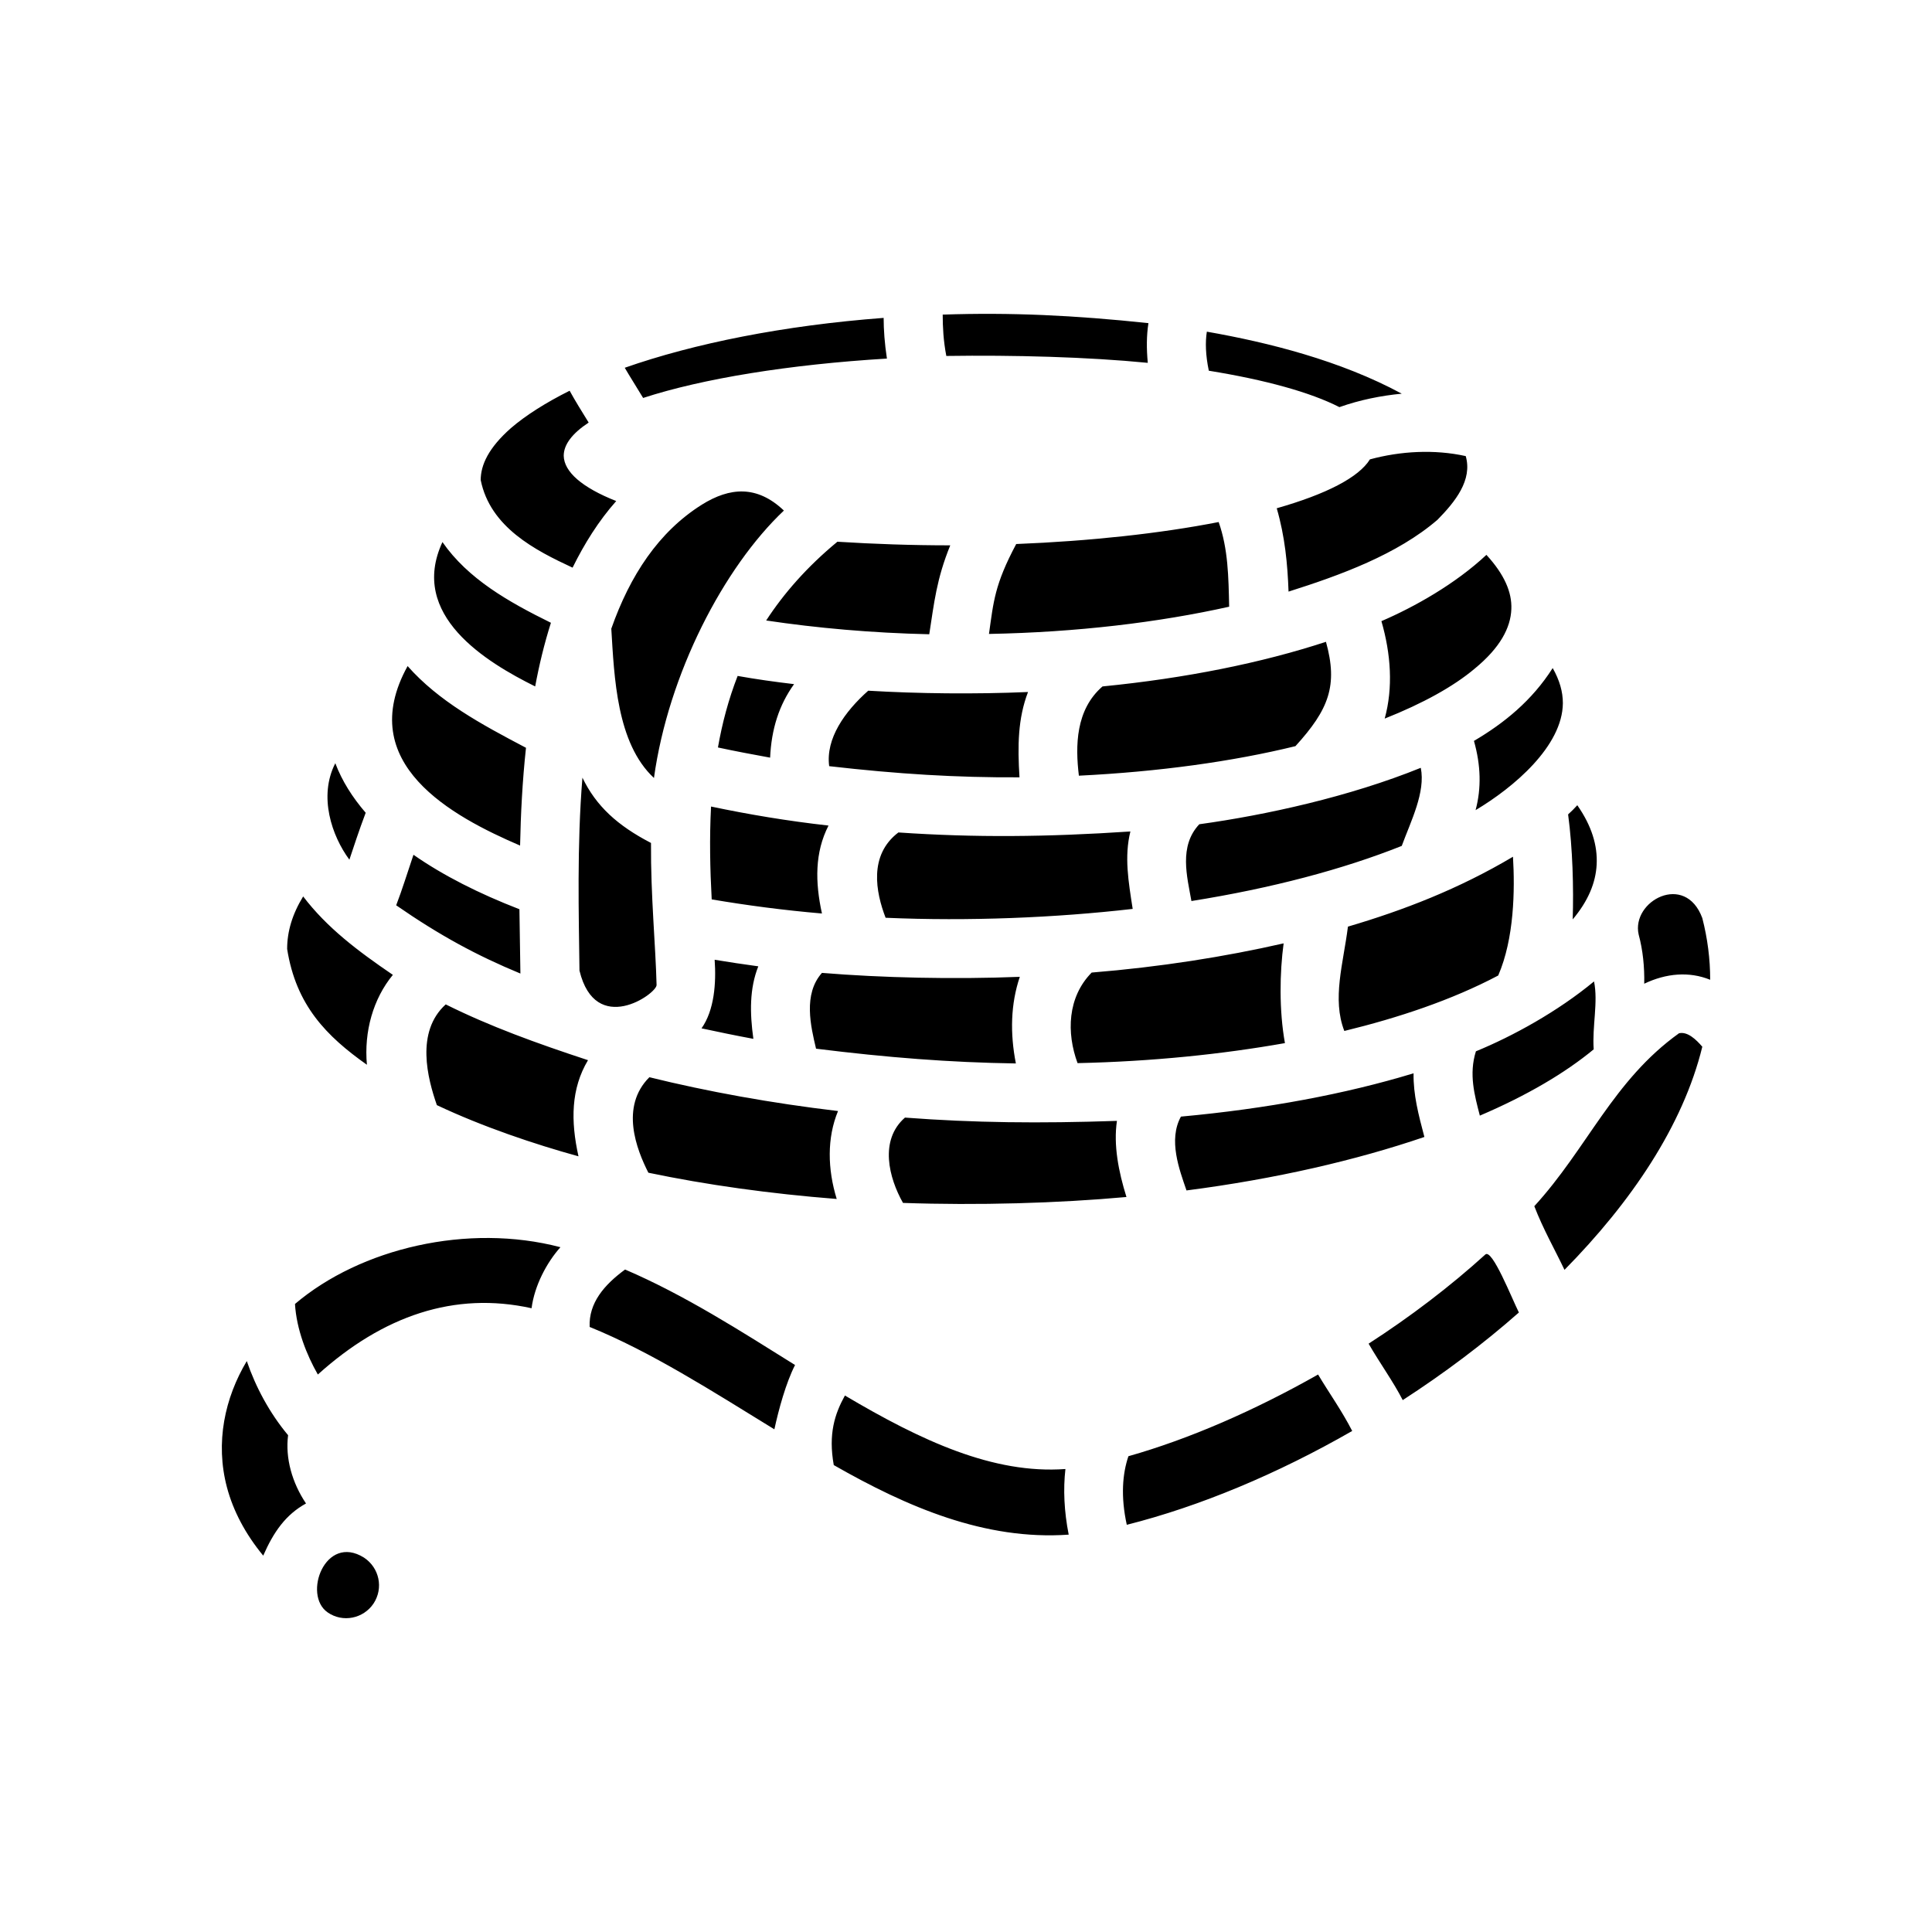 <svg xmlns="http://www.w3.org/2000/svg" width="100%" height="100%" viewBox="0 0 588.8 588.8"><path fill="currentColor" d="M287.3 95.88c0 3.7 0.2 7.9 1.1 12.6 20.6-0.3 43 0.3 61.4 2.1-0.4-4.3-0.4-8.3 0.2-12.1-22.7-2.4-41.8-3.3-62.7-2.6z m-18 1c-30.5 2.3-57.8 7.8-78.9 15.2 1.5 2.6 3.5 5.7 5.6 9.2 18.1-5.9 44.5-10.2 74.3-12-0.7-4.6-1-8.8-1-12.4z m98.5 4.2c-0.5 3.2-0.4 7.1 0.6 11.9 17.3 2.8 31 6.6 39.8 11.1 6.2-2.2 12.7-3.5 19-4.1-18.7-10.1-40.6-15.6-59.4-18.9z m-194.2 18c-7.4 3.7-13.5 7.6-17.9 11.4-6.8 6-9.2 11.22-9.2 15.82 2.9 14.4 16.6 21.4 28 26.7 3.6-7.3 7.9-14.2 13.3-20.3-10.4-4.1-15.9-8.9-16-13.8 0-3.42 2.6-6.82 7.6-10.12-2.1-3.4-4.1-6.6-5.8-9.7z m243.9 20.92c-3.4 5.5-13.3 10.6-28.4 14.9 2.5 8.6 3.3 17 3.6 25.4 15.8-5 33.1-11.3 45.4-21.9 5.4-5.5 10.7-12.1 8.6-19.4-9.6-2.12-19.9-1.52-29.2 1z m-203.6 13.8c-13.2 8.3-21.9 21.6-27.6 37.8 0.9 14.7 1.6 34.9 13 45.5 4.4-31.8 21.3-64.2 39.6-81.5-8.2-7.8-16.5-7.1-25-1.8z m157.5 5.3c-17.9 3.5-39.2 5.8-61.7 6.7-6.6 12.4-6.9 17.5-8.3 27.4 26.7-0.5 51.7-3.5 73.2-8.3-0.2-9-0.3-17.6-3.2-25.8z m-116.2 6c-9.2 7.6-16.3 15.7-21.7 24 15.4 2.3 32.1 3.8 49.7 4.2 1.5-9.6 2.2-16.8 6.4-27.1-11.7 0-23.3-0.4-34.4-1.1z m-120.36 0.1c-10.37 22.3 13.36 36.6 28.26 44 1.2-6.5 2.8-13.1 4.8-19.4-13-6.4-25.3-13.4-33.06-24.6z m318.16 3.9c-9.5 8.9-22 15.9-32 20.2 2.9 10 3.6 20.3 1 29.7 11.6-4.6 21-9.8 27.4-15.2 7.8-6.4 11-12.5 11.2-18.2 0.2-5.1-2.1-10.5-7.6-16.5z m-48.9 26.5c-19.5 6.4-42.7 11.1-68.1 13.6-8.2 7.1-8.3 18.1-7.2 27.2 24.3-1.2 46.8-4.3 66-9 10.2-11.2 13-18.5 9.3-31.8z m-279.88 7.4c-16.43 29.7 13.58 45.8 34.28 54.7 0.2-9.6 0.7-19.7 1.8-29.8-13.9-7.3-26.6-14.2-36.08-24.9z m348.98 0.6c-6.3 9.9-14.8 16.8-24 22.2 2.1 7.4 2.3 14.4 0.5 21.1 11.6-6.9 26.5-19.5 26.6-32.6 0-3.5-1-7-3.1-10.7z m-248.4 2.4c-2.8 7.2-4.7 14.4-6 21.8 5.1 1.1 10.4 2.1 15.9 3.1 0.4-8.7 2.7-16 7.3-22.4-5.9-0.7-11.6-1.5-17.2-2.5z m39.8 4.5c-7.2 6.4-13 14.6-11.9 23 20.9 2.4 38.8 3.5 58 3.4-0.6-9.6-0.5-17.9 2.6-26-16.3 0.7-33.6 0.5-48.7-0.4zM102.19 232.6c-5.2 10.1-1.05 22.2 4.29 29.4 1.34-4 2.89-8.8 4.97-14.3-4.05-4.7-7.22-9.7-9.26-15.1z m330.81 1.4c-21.7 8.8-47.2 14.4-67.5 17.2-6.3 6.7-3.7 16-2.4 23.4 24.5-3.9 46.3-9.7 64.1-16.8 2.8-7.6 7.3-16.4 5.8-23.8z m-255.5 3c-1.7 20.8-1.1 41.8-0.9 58.8 4.9 20.2 23.5 7.1 23.5 4.4-0.3-12.2-1.8-27.1-1.7-43.3-10.2-5.3-16.7-11.2-20.9-19.9z m303.2 8.4c-0.9 1-1.8 1.9-2.8 2.8 1.4 10.5 1.7 22.4 1.4 32 4.7-5.6 7-11.1 7.3-16.7 0.3-5.8-1.5-11.8-5.9-18.1z m-264 0.4c-0.5 9.6-0.3 19.1 0.2 28.3 10.6 1.8 21.9 3.3 33.6 4.3-2.1-9.6-2.2-18.6 2-26.8-12.5-1.4-24.4-3.4-35.8-5.8z m127.8 7.6c-25.5 1.7-47.4 1.9-70.7 0.3-9.1 6.9-6.9 18.2-3.9 26 25.4 1.1 51.8 0 75.3-2.7-1.3-8.4-2.6-15.9-0.7-23.6z m-218.49 7.1c-1.93 5.7-3.42 10.6-5.27 15.4 13.3 9.2 24.56 15.3 37.86 20.8-0.1-6-0.2-12.6-0.3-19.6-12.4-4.8-23.26-10.3-32.29-16.6z m335.09 0.6c-16.5 9.8-33.3 16.3-50.3 21.3-1.4 11.2-4.9 22-1.1 31.8 16.4-4 32.7-9.4 46.9-16.9 4.9-11.3 5.1-26.1 4.5-36.2z m38.3 23.7c1.3 4.8 1.8 9.9 1.7 15 6.7-3.2 13.7-3.8 20.1-1.2 0-6.3-0.8-12.6-2.4-18.8-5.2-14.1-21.7-5.2-19.4 5zM92.39 273.2c-3.31 5.4-4.88 10.7-4.88 16 2.71 17.2 12 26.6 24.31 35.3-0.92-10.1 1.9-20.1 7.91-27.4-10.73-7.3-20.11-14.4-27.34-23.9z m298.81 14.3c-18 4.1-37.6 7.2-58.5 8.9-7.4 7.5-7.7 18.4-4.3 27.6 22.7-0.5 44-2.7 63.2-6.1-1.8-10-1.6-21.5-0.4-30.4z m-173.4 5c0.5 7.1-0.1 15.4-4 20.9 5.1 1.1 10.4 2.2 15.8 3.2-1.1-7.9-1.2-15.3 1.5-22.1-4.5-0.6-9-1.3-13.3-2z m32.7 4c-5.8 6.5-3.4 16.3-1.8 23.1 21.7 2.7 40.8 4.2 60.9 4.5-1.8-9.2-1.6-18.1 1.2-26.4-20.1 0.8-42.1 0.3-60.3-1.2z m235.3 2.6c-11.1 9.2-24.8 16.7-36 21.3-2.2 7-0.4 13.4 1.2 19.6 14.3-6.1 26-13 34.7-20.2-0.5-7 1.4-14.4 0.1-20.7z m-349.96 7c-9.27 8.4-5.52 22.6-2.7 30.7 13.96 6.6 29.76 11.9 43.16 15.6-2.4-10.8-2.3-20.6 2.9-29.3-15.8-5.2-29.9-10.3-43.36-17z m375.86 8.8c-20.1 14.4-27.9 35-44.1 52.7 2.7 7 6.2 13.1 9.2 19.4 20.3-20.6 36.1-43.9 42-68-1.9-2.2-4.5-4.7-7.1-4.1z m-80.9 12.2c-20.7 6.3-44.7 10.8-70.9 13.2-3.9 7.1-0.5 16.1 1.7 22.5 27.1-3.5 51.7-9.2 72.5-16.3-1.8-6.8-3.4-12.9-3.3-19.4z m-232.9 1.2c-9 9-3.9 22-0.3 29.1 17.7 3.7 37 6.4 57.4 8-2.8-9.1-3-18.6 0.4-26.8-20.3-2.4-39.6-5.9-57.5-10.3z m77.9 12.3c-7.9 6.9-4.9 18.4-0.6 26 22.7 0.8 47.2 0.1 68.1-1.8-2.4-7.7-4-15.8-2.9-23.2-23.6 0.8-43.5 0.6-64.6-1zM89.9 397.4c0.46 7.7 3.53 15.5 6.97 21.5 19.87-17.9 41.63-25.4 65.13-20.2 0.9-6.9 4.6-13.9 8.8-18.6-28.2-7.4-60.89 0.3-80.9 17.3z m362.8-15.1c-10.8 9.8-22.9 19-35.6 27.2 3.4 5.9 7.6 11.7 10.4 17.2 12.5-8.1 24.4-17 35.4-26.7-2.2-4.4-8.1-19.4-10.2-17.7z m-262.2 4.6c-6.4 4.7-11.1 10.2-10.8 17.5 18.5 7.5 37.1 19.4 56.3 31.2 1.3-6 3.5-14.1 6.3-19.6-16.5-10.3-33.6-21.3-51.8-29.1zM75.21 414.8c-6.69 11.2-9.67 24.8-6.04 38.5 1.92 7.2 5.61 14.2 11.05 20.8 3.15-7.2 6.85-12.5 13.04-15.9-4.23-6.3-6.36-13.8-5.46-20.8-5.67-6.8-9.89-14.7-12.59-22.6z m326.49 4.1c-19.4 11-39.4 19.7-57.8 24.9-1.8 5.3-2.4 12.2-0.5 20.9 22.2-5.6 45.9-15.5 68.7-28.6-3.3-6.4-7-11.5-10.4-17.2z m-144.2 6.4c-3.1 5.6-5.1 11.7-3.4 21.2 22.4 12.8 46.1 23 71.6 21.2-1.4-7.1-1.7-13.8-1-20-22 1.6-43.9-8.6-67.2-22.4zM99.86 491.4c4.6 3.2 10.89 1.9 13.98-2.7 3.09-4.7 1.78-10.9-2.91-14-11.83-7.4-18.76 11.4-11.07 16.7z" /></svg>
